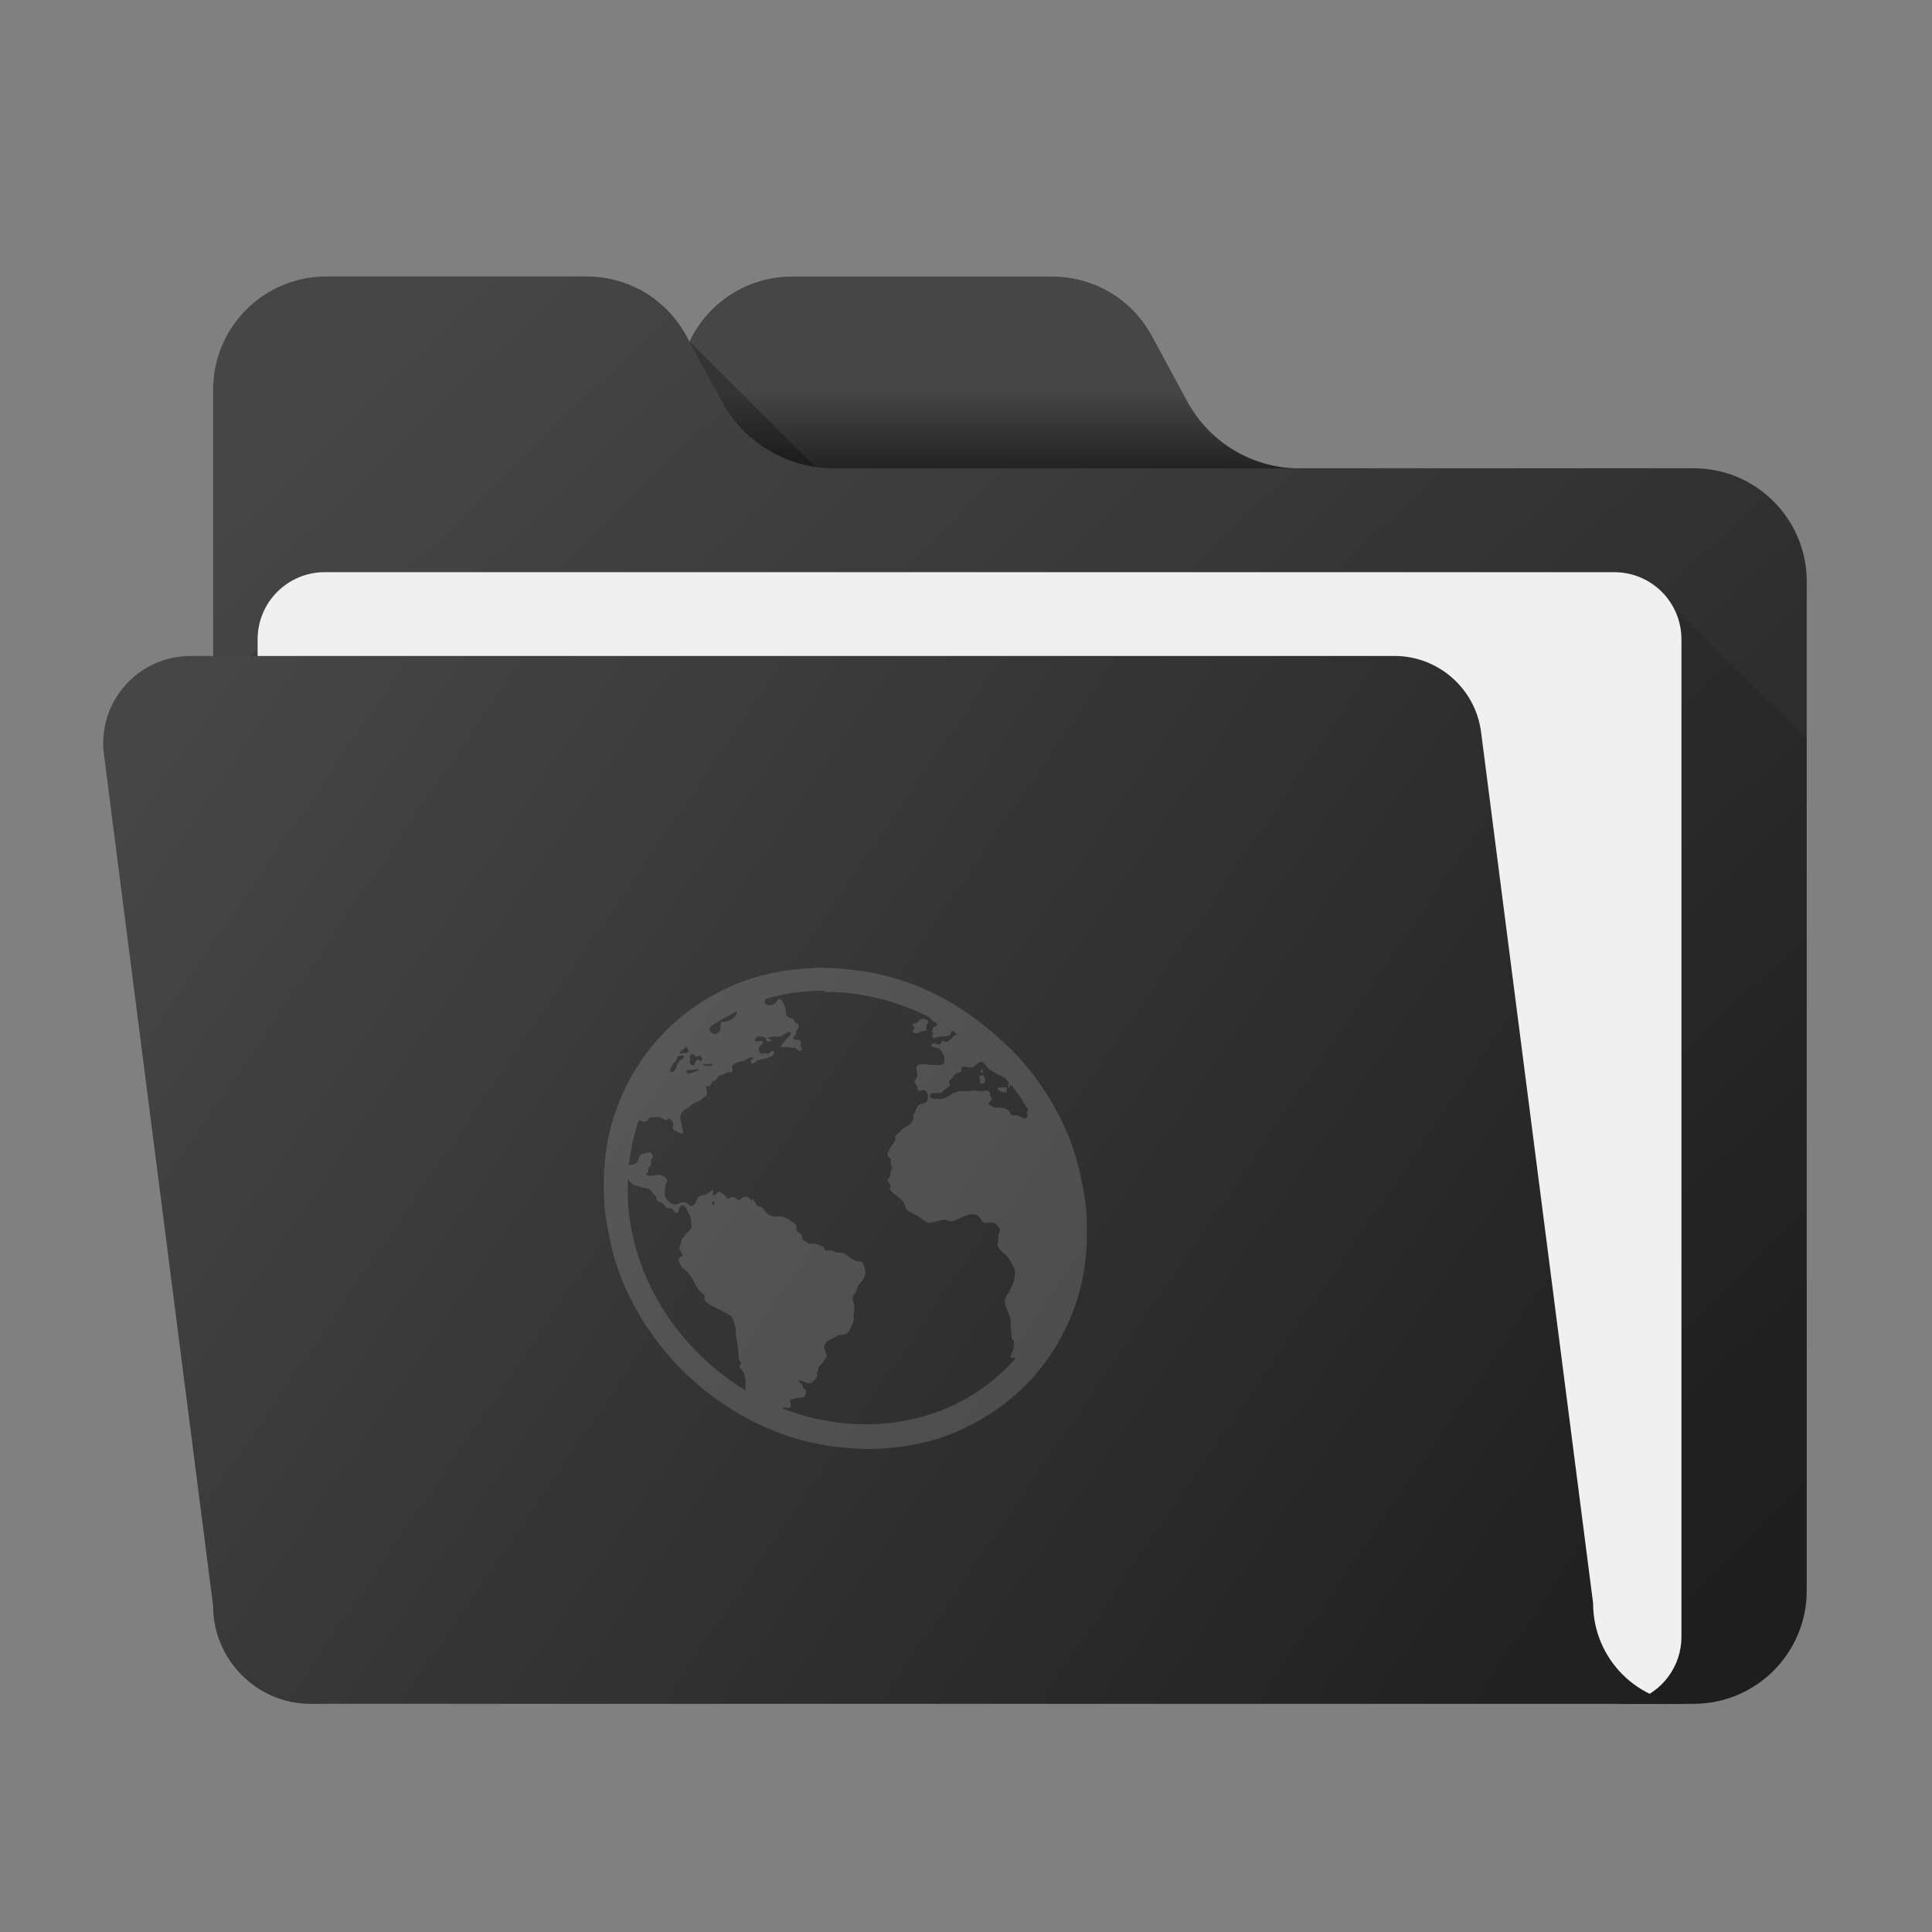 <?xml version="1.0" encoding="UTF-8"?>
<!-- Created with Inkscape (http://www.inkscape.org/) -->
<svg width="64" height="64" version="1.1" viewBox="0 0 16.933 16.933" xmlns="http://www.w3.org/2000/svg" xmlns:cc="http://creativecommons.org/ns#" xmlns:dc="http://purl.org/dc/elements/1.1/" xmlns:rdf="http://www.w3.org/1999/02/22-rdf-syntax-ns#">
 <rect x="0" y="0" width="16.933" height="16.933" fill="#808080" stroke="none"/>
 <defs>
  <linearGradient id="j" x1="20.912" x2="431.5" y1="137.4" y2="418.87" gradientTransform="matrix(.029 0 0 .029 .904 2.409)" gradientUnits="userSpaceOnUse">
   <stop stop-color="#464646" offset="0"/>
   <stop stop-color="#212121" offset="1"/>
  </linearGradient>
  <linearGradient id="d" x1="82.992" x2="466.53" y1="25.57" y2="423.03" gradientTransform="matrix(.029 0 0 .029 .904 2.409)" gradientUnits="userSpaceOnUse">
   <stop stop-color="#464646" offset="0"/>
   <stop stop-color="#212121" offset="1"/>
  </linearGradient>
  <linearGradient id="a" x1="284.08" x2="284.08" y1="35.201" y2="59.891" gradientTransform="matrix(.029 0 0 .029 .904 2.409)" gradientUnits="userSpaceOnUse">
   <stop stop-color="#464646" offset="0"/>
   <stop stop-color="#212121" offset="1"/>
  </linearGradient>
 </defs>
 <g stroke-width=".029">
  <path d="m12.427 4.104v0.913h-6.478v-1.601c0-0.548 0.444-0.992 0.992-0.992h2.282c0.364 0 0.699 0.199 0.872 0.52l0.312 0.576c0.195 0.36 0.572 0.585 0.982 0.585z" fill="url(#a)"/>
  <path d="m7.681 4.629-1.636-1.636c-0.061 0.128-0.095 0.272-0.095 0.423v1.601h2.118z" opacity=".25"/>
  <path d="m6.327 3.519-0.312-0.576c-0.173-0.32-0.508-0.52-0.872-0.52h-2.283c-0.548 0-0.992 0.444-0.992 0.992v10.526c0 0.548 0.444 0.992 0.992 0.992h11.983c0.548 0 0.992-0.444 0.992-0.992v-8.845c0-0.548-0.444-0.992-0.992-0.992h-7.534c-0.41 0-0.787-0.224-0.982-0.585z" fill="url(#d)"/>
  <path d="m2.86 14.934h11.983c0.548 0 0.992-0.444 0.992-0.992v-7.458l-1.401-1.401-4.333-0.032c-0.169 0.312-0.495 0.506-0.85 0.506h-6.524c-0.474 0-0.859 0.385-0.859 0.859v7.526c0 0.548 0.444 0.992 0.992 0.992z" fill-opacity=".392" opacity=".25"/>
  <path d="m14.737 5.604v8.742c0 0.261-0.171 0.483-0.407 0.559-0.057 0.018-0.118 0.028-0.181 0.028h-11.303c-0.325 0-0.588-0.263-0.588-0.588v-8.742c0-0.325 0.263-0.588 0.588-0.588h11.303c0.325 0 0.588 0.263 0.588 0.588z" fill="#f0f0f0"/>
  <path d="m14.843 14.934h-12.116c-0.475 0-0.859-0.385-0.859-0.859l-0.957-7.463c-0.059-0.458 0.298-0.863 0.76-0.863h10.55c0.385 0 0.711 0.286 0.76 0.668l0.982 7.636c0 0.487 0.394 0.881 0.881 0.881z" fill="url(#j)"/>
 </g>
 <circle cx="-302.94" cy="-325.41" r="0" fill="#5e4aa6" stroke-width=".265"/>
 <path d="m7.209 8.482c-0.073 0-0.146 0.006-0.216 0.013a2.167 1.972 43.648 0 0-0.401 0.079 2.221 2.021 43.648 0 0-1.259 1.391 2.167 1.972 43.648 0 0-0.04 0.409 2.218 2.018 43.648 0 0 0.007 0.217c0.007 0.073 0.02 0.146 0.034 0.217a2.167 1.972 43.648 0 0 0.118 0.409 2.221 2.021 43.648 0 0 1.522 1.391 2.167 1.972 43.648 0 0 0.416 0.079c0.072 0.007 0.146 0.013 0.219 0.013 0.073 0 0.146-6e-3 0.216-0.013a2.167 1.972 43.648 0 0 0.401-0.079 2.259 2.055 43.648 0 0 0.367-0.165 2.207 2.008 43.648 0 0 0.893-1.226 2.167 1.972 43.648 0 0 0.04-0.409c7.077e-4 -0.071-3.527e-4 -0.144-0.007-0.217-0.007-0.073-0.02-0.147-0.034-0.217a2.167 1.972 43.648 0 0-0.117-0.409 2.227 2.026 43.648 0 0-0.457-0.718c-0.048-0.052-0.1-0.097-0.152-0.145-0.208-0.19-0.446-0.348-0.709-0.455a2.291 2.085 43.648 0 0-0.204-0.072 2.167 1.972 43.648 0 0-0.416-0.079 2.28 2.075 43.648 0 0-0.219-0.013zm0.02 0.211c0.319 0 0.627 0.078 0.904 0.217 0.007 0.004 0.014 0.009 0.021 0.013 0.006 0.007 0.005 0.015 0.015 0.02 0.007 0.004 0.014 0.01 0.021 0.013 0.012 0.007 0.024 0.016 0.022 0.026-0.001 0.016-0.027 0.015-0.037 0.026 0.003 0.022-0.006 0.018-0.01 0.033 0.004 0.01 0.013 0.008 0.015 0.02-8.444e-4 0.012-0.017 0.014-0.011 0.026 0.022 0.016 0.04 0.003 0.059 0 0.042-0.005 0.079 6.537e-4 0.104-0.02-0.004-0.016 0.011-0.021 0.016-0.033 0.015 0.01 0.028 0.023 0.043 0.033-0.008 0.003-0.025 0.009-0.032 0.013-0.01 0.007-0.012 0.018-0.024 0.026-0.008 0.006-0.028 0.026-0.037 0.026-0.011 0-0.032-0.009-0.04-0.007-0.011 0.003-0.005 0.022-0.017 0.026-0.024 0.009-0.073-0.025-0.078 0.013 0.013 0.022 0.048 0.015 0.068 0.026 0.013 0.008 0.034 0.046 0.039 0.059a0.162 0.147 43.648 0 1 0.006 0.059c-0.009 0.031-0.041 0.027-0.077 0.026-0.009 0-0.017 6.537e-4 -0.026 0-0.06-0.004-0.12-0.023-0.143 0.02 0.005 0.033 0.012 0.051 0.007 0.079-0.003 0.021-0.024 0.035-0.021 0.053 0.001 0.009 0.02 0.027 0.024 0.04 0.002 0.007-0.001 0.02 0.002 0.026 0.012 0.019 0.035-0.003 0.053 0 0.017 0.003 0.035 0.027 0.037 0.046a0.126 0.115 43.648 0 1-0.008 0.053c-0.014 0.025-0.046 0.019-0.069 0.033-0.019 0.011-0.024 0.039-0.034 0.059-0.011 0.022-0.022 0.029-0.014 0.059a0.149 0.136 43.648 0 1-0.066 0.073 0.218 0.199 43.648 0 0-0.031 0.02 0.175 0.159 43.648 0 0-0.024 0.026c-0.012 0.015-0.03 0.021-0.037 0.033-0.004 0.009 0.002 0.028-0.003 0.04-0.007 0.016-0.02 0.03-0.029 0.046-0.004 0.008-0.013 0.016-0.017 0.026-0.01 0.022-0.025 0.04-0.021 0.059 0.004 0.019 0.027 0.023 0.03 0.039 0.002 0.009-0.005 0.016-0.004 0.026 0.002 0.015 0.007 0.021 0.01 0.033 0.005 0.029-0.011 0.04-0.014 0.059-0.002 0.009 0.004 0.019 0.002 0.026-0.003 0.014-0.024 0.023-0.023 0.04 6.845e-4 0.012 0.021 0.023 0.024 0.04 0.002 0.011-0.007 0.022-0.004 0.033 0.006 0.021 0.048 0.05 0.066 0.066 0.024 0.022 0.046 0.036 0.058 0.059 0.01 0.019 0.016 0.051 0.033 0.066 0.012 0.011 0.033 0.015 0.048 0.026 0.014 0.011 0.034 0.015 0.049 0.026 0.025 0.018 0.06 0.055 0.097 0.053 0.019-0.001 0.036-0.009 0.058-0.013 0.022-0.004 0.048-0.015 0.071-0.013 0.018 2e-3 0.035 0.014 0.054 0.013 0.019-0.001 0.043-0.01 0.064-0.02 0.036-0.016 0.092-0.048 0.148-0.04 0.043 0.007 0.048 0.054 0.079 0.073 0.034 0.003 0.058-0.007 0.086 0 0.021 0.005 0.048 0.043 0.052 0.059 0.004 0.016-0.008 0.029-0.01 0.04-0.003 0.022-0.004 0.052-0.007 0.066-0.002 0.011-0.005 0.022-0.004 0.033 9.332e-4 0.01 0.019 0.033 0.031 0.046 0.014 0.016 0.034 0.028 0.05 0.046 0.031 0.032 0.047 0.076 0.071 0.119 0.006 0.011-0.003 0.013 0.002 0.026-0.002 0.065-0.02 0.107-0.056 0.178-0.018 0.023-0.035 0.05-0.032 0.079 0.005 0.069 0.046 0.105 0.049 0.171 0.002 0.09 0.01 0.104 0.008 0.151 0.032 0.015 0.021 0.061 0.016 0.092-0.009 0.038-0.021 0.047-0.026 0.073a0.088 0.08 43.648 0 0 0.047 0.007 1.988 1.809 43.648 0 1-1.316 0.58 1.986 1.807 43.648 0 1-0.725-0.138c-6.706e-4 -4.15e-4 5.5e-6 -0.007-6.423e-4 -0.007 0.019-0.008 0.059 0.015 0.071-0.013 0.006-0.013-0.013-0.039-0.005-0.053 0.006-0.009 0.05-0.018 0.064-0.02 0.02-0.003 0.041 6.54e-4 0.052-0.007a0.063 0.057 43.648 0 0 0.021-0.053c-0.002-0.011-0.013-0.016-0.022-0.026-0.008-0.008-0.004-0.019-0.009-0.026-0.01-0.013-0.024-0.02-0.03-0.04 0.027-0.005 0.069 0.031 0.107 0.02 0.018-0.005 0.047-0.042 0.054-0.059 0.002-0.005-0.006-0.026-0.003-0.033 0.003-0.007 0.011-0.009 0.012-0.013 0.002-0.01-0.003-0.013-0.002-0.02 0.005-0.02 0.025-0.032 0.035-0.046 0.008-0.011 0.016-0.022 0.023-0.033 0.008-0.012 0.012-0.016 0.017-0.026 0.003-0.035-0.027-0.062-0.022-0.092 0.006-0.035 0.054-0.057 0.085-0.073 0.011-0.005 0.022-0.016 0.031-0.02 0.022-0.008 0.05-0.005 0.071-0.013 0.035-0.013 0.044-0.053 0.058-0.086 0.007-0.015 0.015-0.029 0.016-0.04 0.001-0.01-0.004-0.021-0.003-0.033 9.243e-4 -0.011 0.001-0.02 0.004-0.033a0.352 0.32 43.648 0 0 3.874e-4 -0.066c-0.001-0.015-0.008-0.019-0.01-0.033-0.007-0.05 0.01-0.052 0.025-0.079 0.008-0.013 0.01-0.036 0.016-0.046 0.027-0.046 0.076-0.069 0.066-0.138-0.003-0.023-0.016-0.072-0.034-0.079-0.01-0.004-0.032-0.001-0.047-0.007-0.047-0.017-0.085-0.069-0.132-0.073-0.01-4.14e-4 -0.015 4.33e-4 -0.026 0-0.018-4.14e-4 -0.04-0.018-0.061-0.02-0.013-0.001-0.038 0.004-0.046 0-0.012-0.005-0.013-0.026-0.023-0.033-0.008-0.005-0.022-0.009-0.034-0.013a0.165 0.15 43.648 0 0-0.054-0.013c-0.007-4.31e-4 -0.025 0.001-0.033 0-0.012-2e-3 -0.023-0.013-0.035-0.02-0.015-0.008-0.022-0.014-0.029-0.026 0.009-0.041-0.036-0.048-0.046-0.072-0.005-0.011 0.001-0.03-0.004-0.04-0.006-0.014-0.019-0.021-0.036-0.033-0.029-0.021-0.057-0.041-0.097-0.046-0.018-2e-3 -0.038 0.001-0.059 0a0.108 0.098 43.648 0 1-0.069-0.033c-0.018-0.019-0.023-0.037-0.037-0.046-0.014-0.008-0.038-0.011-0.048-0.02-0.004-0.004-0.004-0.011-0.009-0.02-0.008-0.014-0.023-0.016-0.016-0.033-0.016-0.008-0.009 0.01-0.026 0.007-0.017-0.021-0.029-0.033-0.062-0.027-0.015 0.003-0.026 0.026-0.044 0.027-0.015 4.32e-4 -0.029-0.024-0.049-0.027-0.015-2e-3 -0.034 0.016-0.045 0.013-0.017-0.003-0.02-0.023-0.036-0.033-0.012-0.007-0.036-0.027-0.042-0.026-0.019 4.32e-4 -0.029 0.041-0.057 0.026-0.014-0.016 0.02-0.018 0.004-0.033-0.013-0.011-0.017 6.21e-4 -0.026 0.007-0.01 0.007-0.02 0.016-0.031 0.02-0.025 0.01-0.044 0.009-0.064 0.02-0.018 0.01-0.019 0.027-0.029 0.046-0.007 0.016-0.023 0.039-0.036 0.04-0.016 0.001-0.034-0.02-0.048-0.027-0.046-0.019-0.068 0.013-0.104 0.013-0.034 4.15e-4 -0.086-0.054-0.087-0.086-5.753e-4 -0.02 0.006-0.049 0.006-0.073 2.028e-4 -0.019 0.016-0.035 0.015-0.053-0.002-0.023-0.042-0.043-0.057-0.046-0.037-0.007-0.083 0.016-0.125 0-0.009-0.013 0.013-0.02 0.017-0.033 0.002-0.007-0.004-0.012-0.002-0.02 0.003-0.012 0.019-0.02 0.023-0.033 0.003-0.01-5.941e-4 -0.027 0.003-0.04 0.004-0.014 0.016-0.023 0.017-0.033 4.1e-5 -0.013-0.012-0.031-0.024-0.039a0.215 0.196 43.648 0 0-0.071 0.013c-0.04 0.019-0.024 0.073-0.064 0.086-0.014 0.005-0.036 0.011-0.052 0.013a1.97 1.793 43.648 0 1 0.088-0.395c0.015 0.003 0.028 0.012 0.041 0.013 0.035 0.003 0.034-0.024 0.062-0.04 0.03 0.004 0.045-0.003 0.073 0 0.019 0.002 0.047 0.025 0.062 0.026 0.012 4.245e-4 0.013-0.015 0.025-0.013 0.012 0.002 0.033 0.026 0.037 0.04 0.004 0.017-0.008 0.034-0.002 0.053 0.02 0.018 0.056 0.029 0.083 0.04 0.016-0.014-0.002-0.046-0.006-0.066-0.001-0.009-4.588e-4 -0.018-0.002-0.026-0.003-0.014-0.009-0.028-0.01-0.04-0.005-0.055 0.035-0.077 0.07-0.099 0.015-0.009 0.03-0.026 0.043-0.033 0.019-0.009 0.029-0.011 0.044-0.02 0.028-0.016 0.053-0.034 0.074-0.053 0.008-0.025-0.006-0.055-0.007-0.079 0.01-0.007 0.016 0.001 0.026 0 0.017-0.004 0.02-0.03 0.029-0.04 0.005-0.006 0.025-0.007 0.032-0.013 0.016-0.014 0.015-0.034 0.029-0.04 0.005-0.002 0.018-0.004 0.026-0.007 0.011-0.003 0.027-0.013 0.044-0.02 0.011-0.004 0.041-0.002 0.046-0.007 0.005-0.006-0.004-0.031-0.004-0.04 0.005-0.043 0.069-0.045 0.106-0.059 0.026-0.011 0.053-0.032 0.083-0.027-0.004 0.021-0.03 0.015-0.023 0.04 0.01 0.035 0.046-0.008 0.058-0.013 0.022-0.01 0.067-0.015 0.096-0.026 0.026-0.009 0.069-0.028 0.041-0.059-0.021-0.001-0.026 0.019-0.044 0.026-0.012 0.002-0.016-0.006-0.027-0.007-0.01-4.311e-4 -0.015 0.008-0.026 0.007-0.011-0.002-0.027-0.021-0.029-0.033-0.007-0.032 0.029-0.042 0.04-0.066-0.012-0.029-0.048-0.002-0.074-0.013 0.001-0.017 0.009-0.036 0.029-0.04a0.137 0.124 43.648 0 1 0.067 0.013c0.006 0.005-2.828e-4 0.018 0.009 0.026 0.011 0.009 0.027 0.002 0.04 0 0.003-0.022-0.031-0.012-0.029-0.026 0.024-0.017 0.073-0.009 0.104-0.013 0.018-0.003 0.035-0.018 0.05-0.026 0.014-0.009 0.028-0.021 0.045-0.007 0.006 0.016-0.009 0.025-0.016 0.033-0.027 0.026-0.051 0.055-0.071 0.086 0.015 0.014 0.036 0.004 0.06 0.007 0.009 0.001 0.024 0.005 0.034 0.007 0.012 0.002 0.024-0.002 0.033 0 0.016 0.004 0.019 0.026 0.035 0.026 0.026 0 0.026-0.022 0.009-0.04 0.003-0.018 0.01-0.033 0.002-0.046-0.014-0.024-0.057 0.004-0.062-0.026-0.003-0.019 0.017-0.025 0.023-0.04-0.006-0.037 0.026-0.039 0.02-0.072-0.003-0.014-0.018-0.013-0.029-0.026-0.005-0.007-0.009-0.022-0.016-0.026-0.022-0.017-0.058-0.014-0.064-0.046-0.003-0.019-2.952e-4 -0.032-0.005-0.053-0.005-0.019-0.03-0.075-0.047-0.079-0.022-0.005-0.031 0.034-0.055 0.046a0.109 0.099 43.648 0 1-0.052 0.007c-0.009-0.002-0.026-0.009-0.029-0.026-0.002-0.01 7.086e-4 -0.014 0.005-0.02 0.001-0.001-0.002-0.005-6.333e-4 -0.007a2.005 1.825 43.648 0 1 0.52-0.073zm-0.768 0.171c-0.013 0.06-0.064 0.094-0.136 0.092-0.016 0.017-0.006 0.049-0.013 0.073a0.061 0.056 43.648 0 1-0.05 0.033c-0.014-0.001-0.042-0.02-0.043-0.033-0.001-0.011 0.008-0.023 0.01-0.033a1.973 1.795 43.648 0 1 0.231-0.132zm1.621 0.066a0.061 0.055 43.648 0 0-0.019 0.007c-0.014 0.009-0.013 0.022-0.024 0.026-0.015 0.006-0.037 0.006-0.038 0.02-8.813e-4 0.012 0.015 0.016 0.016 0.026-0.005 0.014-0.015 0.016-0.017 0.033 0.023 0.032 0.068 4.261e-4 0.092-0.007 0.01-0.003 0.021 0.002 0.026-0.007 0.006-0.011-0.002-0.032 0.002-0.046 0.004-0.016 0.021-0.012 0.017-0.026-0.003-0.014-0.032-0.029-0.055-0.026zm-2.067 0.244c0.016 0.017 0.03 0.042 0.005 0.053-0.004 0.002-0.049 0.008-0.059 0.007-0.003-4.182e-4 -0.004-0.005-0.007-0.007 0.018-0.02 0.042-0.034 0.061-0.053zm0.059 0.066c0.009 4.263e-4 0.017 0.019 0.028 0.02 0.011 0.001 0.026-0.008 0.033-0.007 0.016 0.004 0.025 0.034 0.011 0.046-0.012 0.001-0.018-0.015-0.027-0.013-0.026 0.005-0.028 0.054-0.048 0.053-0.019-0.002-0.036-0.039-0.018-0.053-6.555e-4 -0.011-0.009-0.015-0.009-0.026 0.005-0.007 0.016-0.021 0.031-0.02zm-0.084 0.013c0.005 0 0.004-0.002 0.007 0-7.784e-4 0.02-0.008 0.023-0.023 0.033a0.113 0.103 43.648 0 0-0.046 0.072c-0.002 0.011-0.029 0.042-0.042 0.04-0.031-0.007 0.007-0.064 0.013-0.073 0.007-0.01 0.016-0.016 0.024-0.026 0.008-0.011 0.008-0.033 0.016-0.04 0.009-0.007 0.036-0.007 0.052-0.007zm2.602 0.053c0.03-0.002 0.049 0.034 0.064 0.053 0.013 0.015 0.051 0.036 0.07 0.046 0.011 0.006 0.022 0.014 0.035 0.02 0.013 0.005 0.032 0.013 0.048 0.026 0.016 0.013 0.029 0.034 0.031 0.046 0.002 0.012-0.006 0.022-0.004 0.033 0.013 0.002 0.019-0.011 0.024-0.026 0.056 0.071 0.106 0.147 0.153 0.224a0.026 0.024 43.648 0 0-0.011 0.02c-0.002 0.022 0.017 0.049-0.015 0.053-0.02 0.003-0.046-0.02-0.075-0.026-0.012-0.003-0.03 0.003-0.04 0-0.022-0.007-0.018-0.034-0.037-0.046a0.155 0.141 43.648 0 0-0.055-0.02c-0.01-0.001-0.015 0.001-0.026 0-0.013-0.002-0.035 0-0.047-0.007-0.011-0.007-0.039-0.018-0.042-0.026-0.005-0.014 0.029-0.034 0.029-0.046-2.195e-4 -0.009-0.012-0.013-0.016-0.027-0.002-0.008 3.02e-5 -0.021-0.002-0.026-0.004-0.01-0.019-0.019-0.035-0.02-0.014 0-0.027 0.007-0.039 0.007-0.017 4.181e-4 -0.052-0.008-0.073-0.007-0.012 0.001-0.02 0.006-0.032 0.007-0.033 0.003-0.053-0.002-0.079 0-0.019 0.001-0.054 0.012-0.071 0.02-0.008 0.004-0.013 0.014-0.025 0.02-0.005 0.003-0.012 0.003-0.019 0.007-0.01 0.005-0.028 0.017-0.038 0.02-0.014 0.004-0.032-0.001-0.059 0-0.019 0.001-0.053-0.003-0.055-0.026-0.004-0.036 0.063-0.02 0.096-0.027 0.012-0.003 0.016-0.018 0.031-0.026 0.007-0.004 0.012-0.009 0.018-0.013 0.011-0.008 0.029-0.024 0.03-0.033 4.826e-4 -0.008-0.01-0.02-0.009-0.026 5.128e-4 -0.008 0.014-0.016 0.024-0.026 0.014-0.016 0.023-0.036 0.042-0.046 0.013-0.007 0.039-0.009 0.044-0.02 1.213e-4 -0.012-0.002-0.015-0.002-0.026 0.008-0.008 0.005-0.012 0.012-0.013 0.02-0.005 0.042 0.008 0.066 0.007 0.011-4.178e-4 0.022 6.537e-4 0.032-0.007 0.009-0.007 0.016-0.015 0.025-0.02 0.01-0.005 0.019-0.019 0.031-0.02zm-2.417 0.02c0.005-6.537e-4 0.014 6.345e-4 0.02 0 0.009-4.252e-4 0.017 0 0.026 0 0.009 0 0.022-0.004 0.026 0-0.004 0.025-0.064 0.016-0.085 0.007 1.997e-4 -0.005 0.008-0.006 0.013-0.007zm-0.068 0.046c0.007 0 0.013-0.003 0.02 0-0.016 0.015-0.04 0.023-0.069 0.033-0.014 0.005-0.036 0.009-0.04-0.007-0.005-0.02 0.012-0.018 0.025-0.02 0.017-0.002 0.046-0.007 0.065-0.007zm2.498 0c-0.012 0.004-0.016 0.03 0.003 0.033 0.008-0.005 0.007-0.017 0.004-0.033-0.006-0.005-0.003-0.001-0.007 0zm-0.002 0.053c-0.006 0.002-0.013-4.241e-4 -0.019 0.007 0.002 0.022 0.007 0.034 0.005 0.053 0.014 0.024 0.041 0.009 0.045-0.007 0.004-0.04-0.013-0.058-0.031-0.053zm0.175 0.105a0.059 0.054 43.648 0 0-0.038 0.013c0.017 0.023 0.043 0.027 0.076 0.033 0.011-0.008 0.005-0.032 0.009-0.046-0.014 0-0.023 0.001-0.04 0h-0.007zm-3.272 0.81c0.015 0.017 0.032 0.037 0.05 0.046 0.01 0.005 0.021 0.004 0.034 0.007 0.01 2e-3 0.018 0.01 0.028 0.013 0.021 7e-3 0.05 6e-3 0.067 0.013 0.026 0.011 0.043 0.054 0.066 0.066 0.002 0.012-0.002 0.024 0.003 0.033 0.011 0.013 0.032 0.017 0.048 0.026 0.021 0.011 0.031 0.038 0.051 0.046 0.007 0.003 0.016-0.003 0.026 0 0.026 0.008 0.035 0.046 0.056 0.04 0.014-0.004 0.015-0.026 0.016-0.04 0.009-0.011 0.015-0.026 0.03-0.026 0.024-4.16e-4 0.034 0.03 0.045 0.053 0.006 0.013 0.019 0.026 0.023 0.04a0.363 0.33 43.648 0 1 0.01 0.105c-0.004 0.018-0.029 0.027-0.042 0.046-0.006 0.009-0.013 0.02-0.017 0.026-0.008 0.012-0.018 0.016-0.024 0.026-0.003 6e-3 -0.002 0.018-0.004 0.026-0.009 0.025-0.025 0.043-0.013 0.073 0.005 0.012 0.022 0.025 0.023 0.04 0.002 0.017-0.035 0.021-0.036 0.039-7.267e-4 0.013 0.02 0.041 0.025 0.059 0.004 0.013 0.027 0.024 0.036 0.033 0.015 0.015 0.031 0.034 0.045 0.053 0.028 0.037 0.043 0.082 0.07 0.119 0.014 0.019 0.041 0.033 0.051 0.053 0.005 0.01-0.001 0.03 0.004 0.04 0.017 0.031 0.087 0.064 0.119 0.079 0.015 0.007 0.028 0.012 0.042 0.02 0.022 0.012 0.066 0.035 0.078 0.053 0.011 0.016 0.02 0.053 0.027 0.079 0.009 0.034 0.005 0.062 0.009 0.099 0.003 0.02 0.01 0.033 0.012 0.053 6.522e-4 0.007 0.002 0.019 0.002 0.026 0.002 0.024 0.007 0.049 0.007 0.073a0.288 0.262 43.648 0 0 0.004 0.039c0.002 0.012 0.014 0.016 0.016 0.026 0.002 0.011-0.012 0.024-0.01 0.033 0.005 0.024 0.032 0.044 0.039 0.066 0.006 0.018 0.014 0.058 0.014 0.079-9.435e-4 0.011-0.003 0.027-0.003 0.04-3.822e-4 0.009 0.003 0.018 0.002 0.026-0.557-0.337-0.964-0.924-1.027-1.595-0.008-0.086-0.007-0.167-0.004-0.251zm0.743 0.191c0.018-0.008 0.017 0.024 0.002 0.026-0.014 2e-3 -0.016-0.02-0.002-0.026z" color="#000000" fill="#fff" opacity=".15" stroke-width=".211"/>
</svg>
